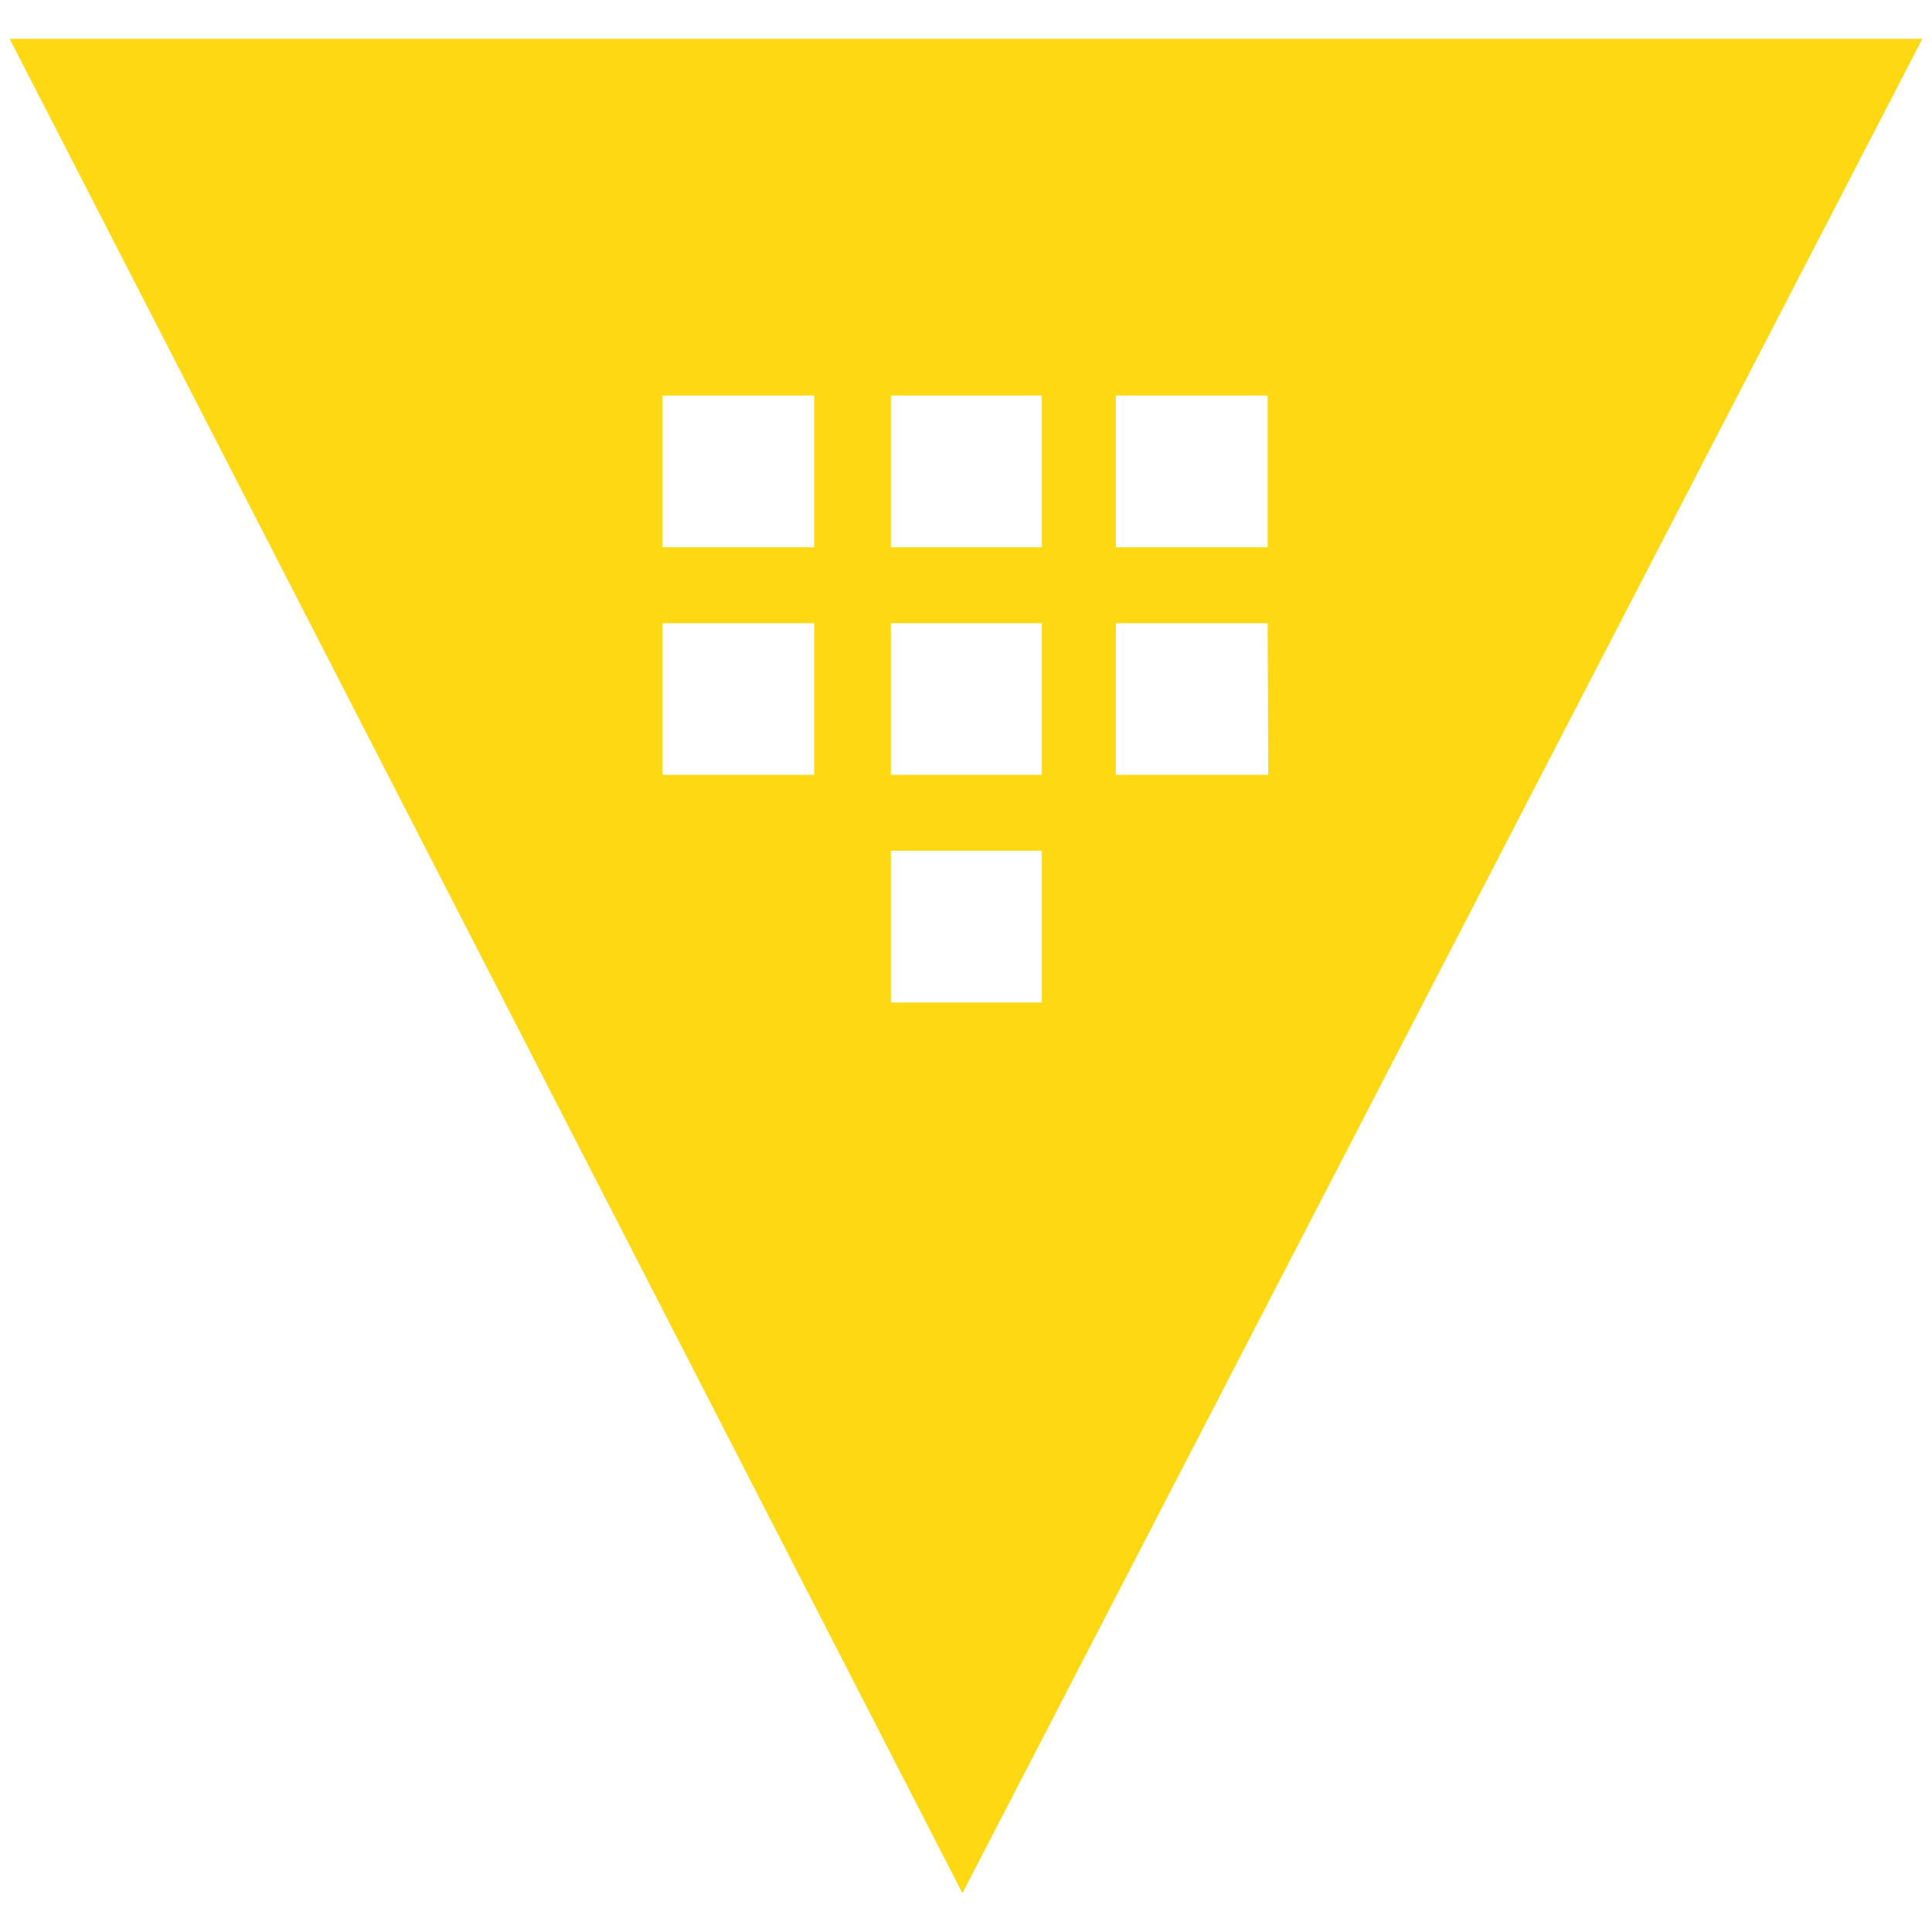 <svg xmlns="http://www.w3.org/2000/svg" viewBox="0 0 128 128"><path d="m.64 2.573 63.122 122.854L127.36 2.573Zm53.303 48.762H43.887V41.288h10.056zm0-15.075H43.887V26.204h10.056Zm15.085 30.16H59.021V56.363h10.007zm0-15.085H59.021V41.288h10.007zm0-15.075H59.021V26.204h10.007Zm14.996 15.075H73.927V41.288h10.057ZM73.927 36.26V26.204h10.057V36.26Z" style="stroke-width:.994;fill:#ffd814"/></svg>
